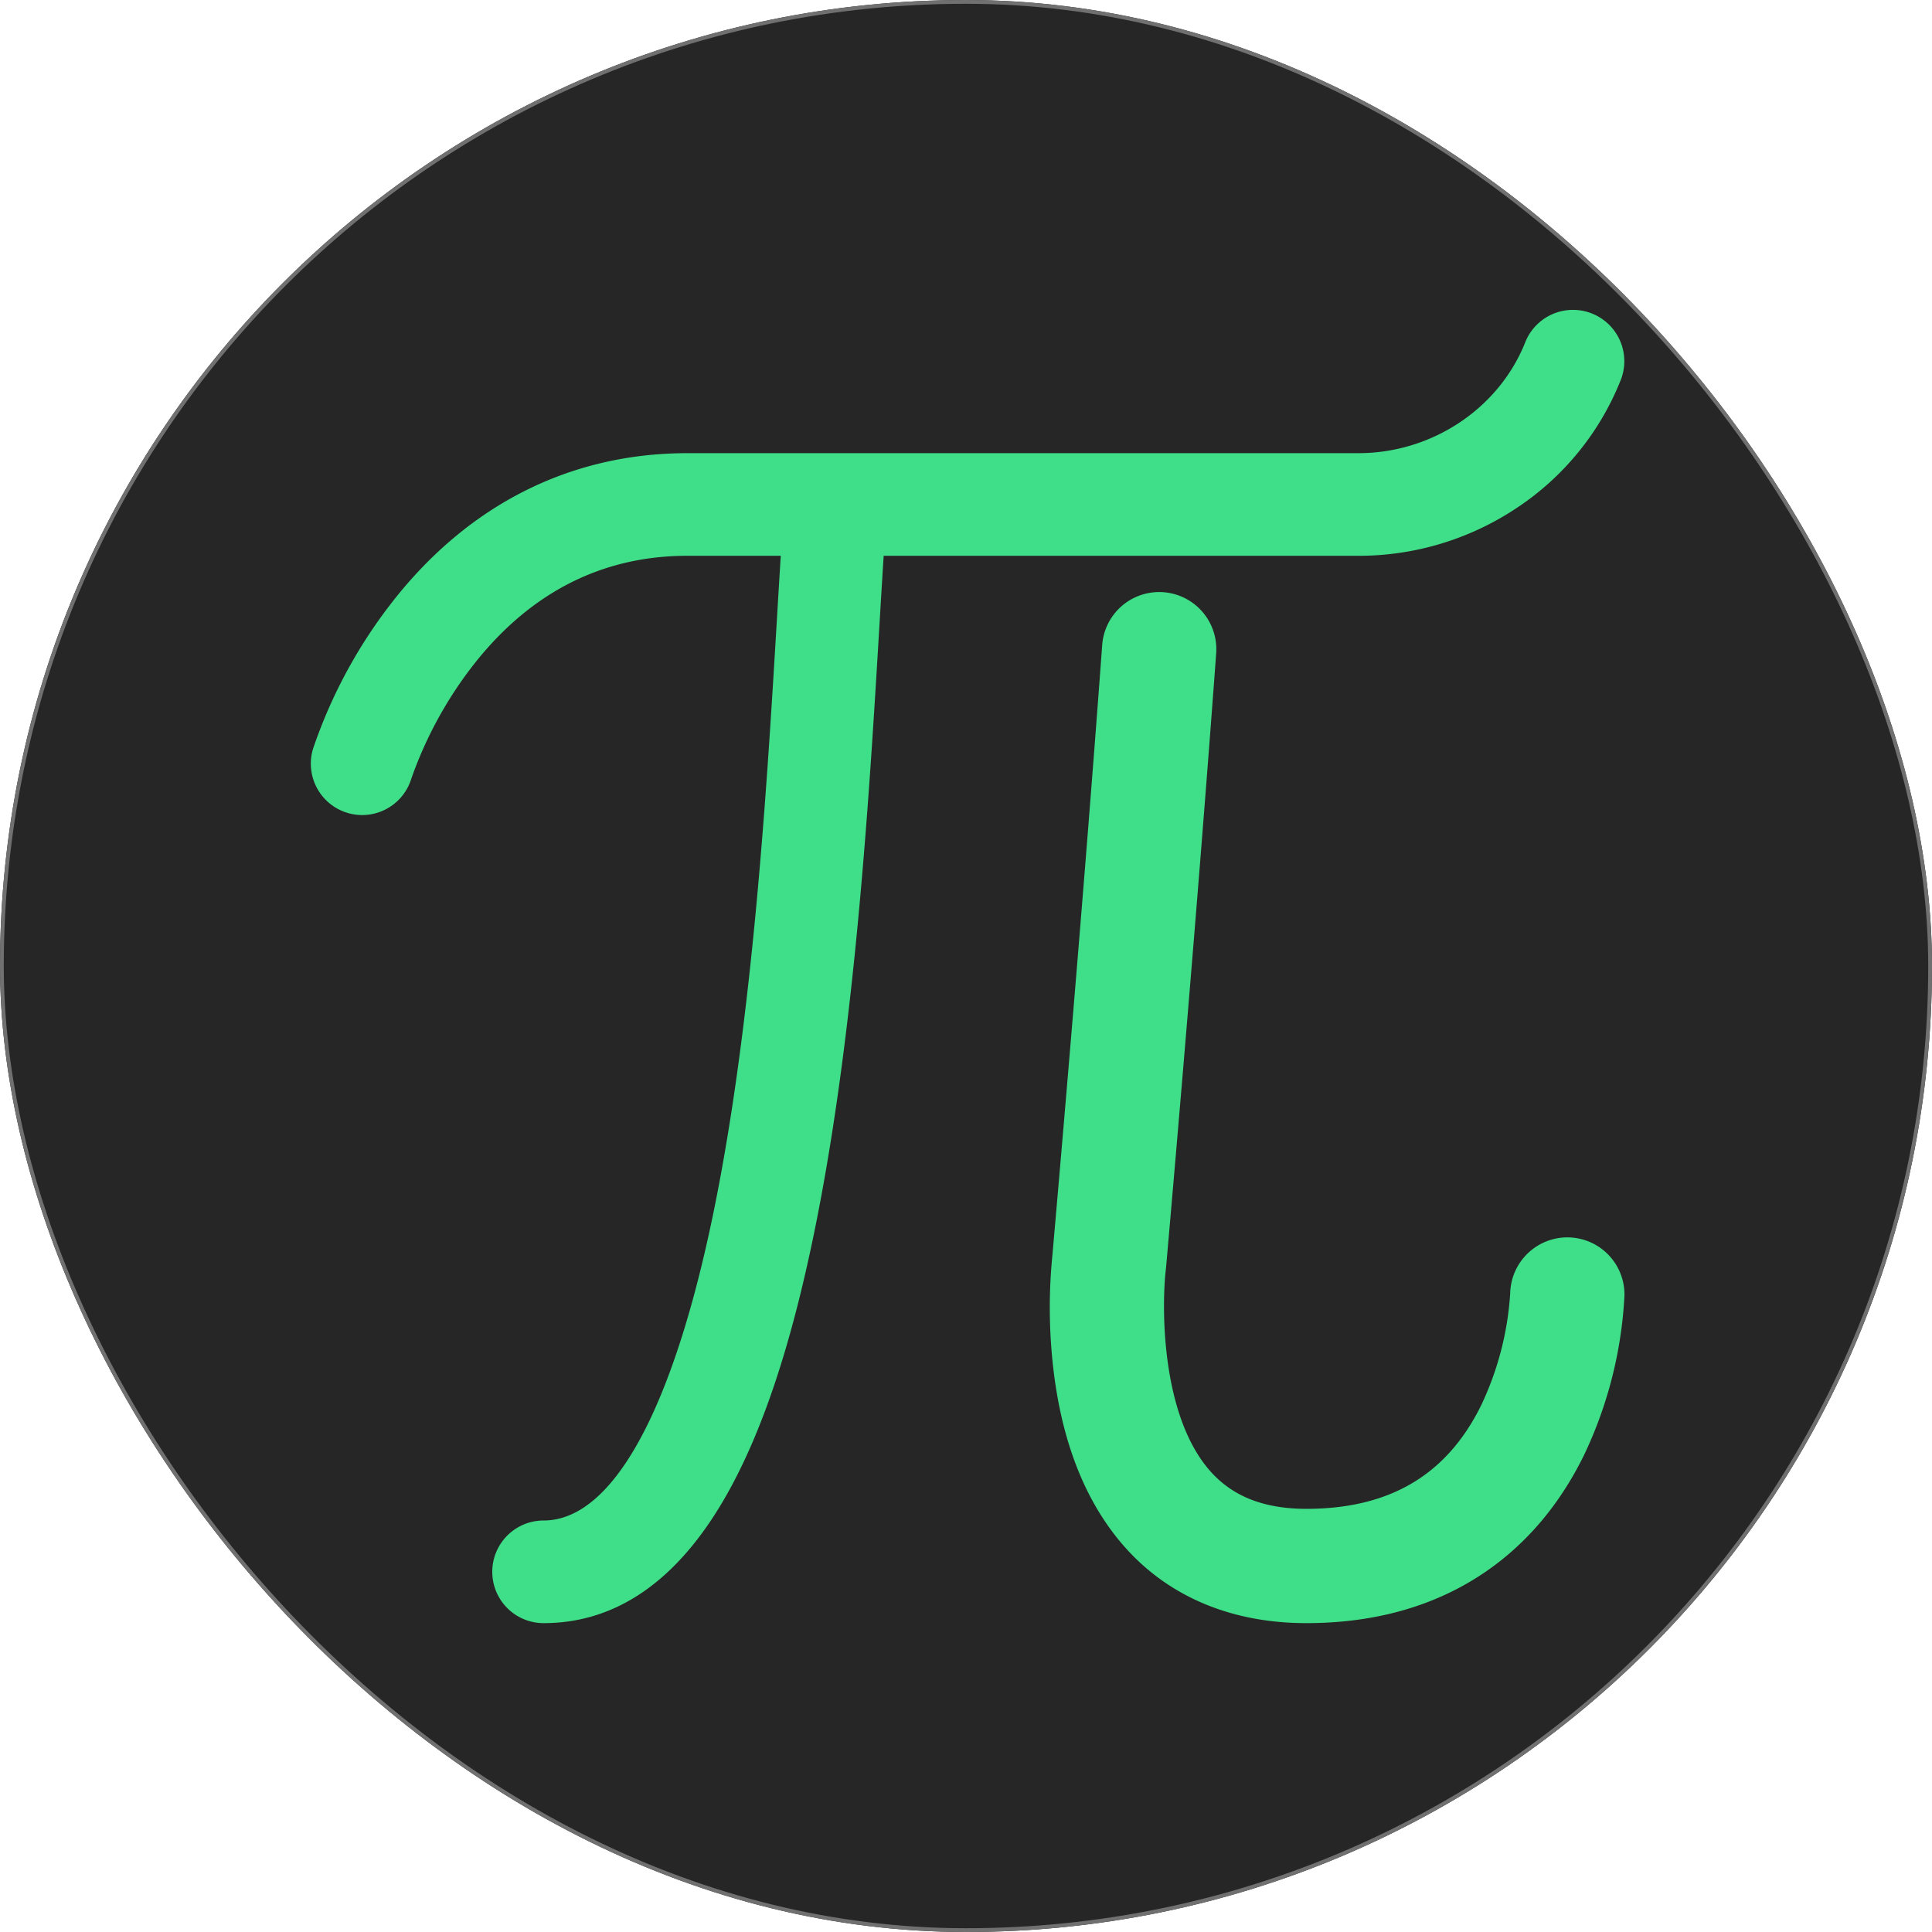 <svg xmlns="http://www.w3.org/2000/svg" xmlns:xlink="http://www.w3.org/1999/xlink" width="512" height="512" viewBox="0 0 512 512">
  <defs>
    <clipPath id="clip-favicon">
      <rect width="512" height="512"/>
    </clipPath>
  </defs>
  <g id="favicon" clip-path="url(#clip-favicon)">
    <g id="Rectangle_10" data-name="Rectangle 10" fill="#262626" stroke="#707070" stroke-width="1">
      <rect width="512" height="512" rx="256" stroke="none"/>
      <rect x="0.5" y="0.5" width="511" height="511" rx="255.5" fill="none"/>
    </g>
    <g id="pi-mathematical-constant-symbol" transform="translate(180.374 149.981)">
      <g id="Group_4" data-name="Group 4" transform="translate(-98 -67.967)">
        <g id="pi" transform="translate(0 0)">
          <g id="Group_6" data-name="Group 6" transform="translate(0 0)">
            <g id="Group_5" data-name="Group 5">
              <path id="Path_93" data-name="Path 93" d="M448.181,322.146A15.173,15.173,0,0,0,432.72,336.97a80.965,80.965,0,0,1-7.665,29.611c-9.091,18.506-24.254,27.5-46.355,27.5-11.167,0-19.487-3.256-25.437-9.955-13.139-14.794-12.957-43.76-11.784-53.637.021-.173.04-.347.055-.52.077-.875,7.826-88.309,13.279-162.712a15.145,15.145,0,0,0-30.208-2.214c-5.312,72.473-12.813,157.4-13.225,162.054a139.877,139.877,0,0,0-.036,26.947c2,21.107,8.454,37.96,19.176,50.089,11.7,13.241,28.364,20.239,48.179,20.239,18.593,0,34.748-4.7,48.018-13.97,10.665-7.45,19.253-17.7,25.524-30.467A111.4,111.4,0,0,0,463,337.608,15.144,15.144,0,0,0,448.181,322.146Z" transform="translate(-114.878 -76.24)" fill="#3fde89"/>
              <path id="Path_94" data-name="Path 94" d="M319.679,52.644A72.948,72.948,0,0,0,347.35,18.6a13.607,13.607,0,0,0-25.313-9.99C315.07,26.235,297.284,38.08,277.78,38.08H99.956C68.9,38.08,41.817,51.767,21.64,77.66A132.265,132.265,0,0,0,.764,116.4,13.608,13.608,0,0,0,26.8,124.341,106.4,106.4,0,0,1,43.62,93.727C58.59,74.849,77.545,65.278,99.957,65.278h24.752c-.317,5.052-.64,10.436-.974,16.04-2.7,45.154-6.394,107-16.847,157.93-10.811,52.676-26.8,81.686-45.032,81.686a13.6,13.6,0,1,0,0,27.2c19.338,0,35.6-11.335,48.335-33.691,9.517-16.708,17.158-39.515,23.358-69.729,10.844-52.835,14.606-115.8,17.354-161.773.371-6.215.727-12.17,1.076-17.661h125.8A75.466,75.466,0,0,0,319.679,52.644Z" transform="translate(-0.173 0)" fill="#3fde89"/>
            </g>
          </g>
        </g>
      </g>
    </g>
  </g>
</svg>
